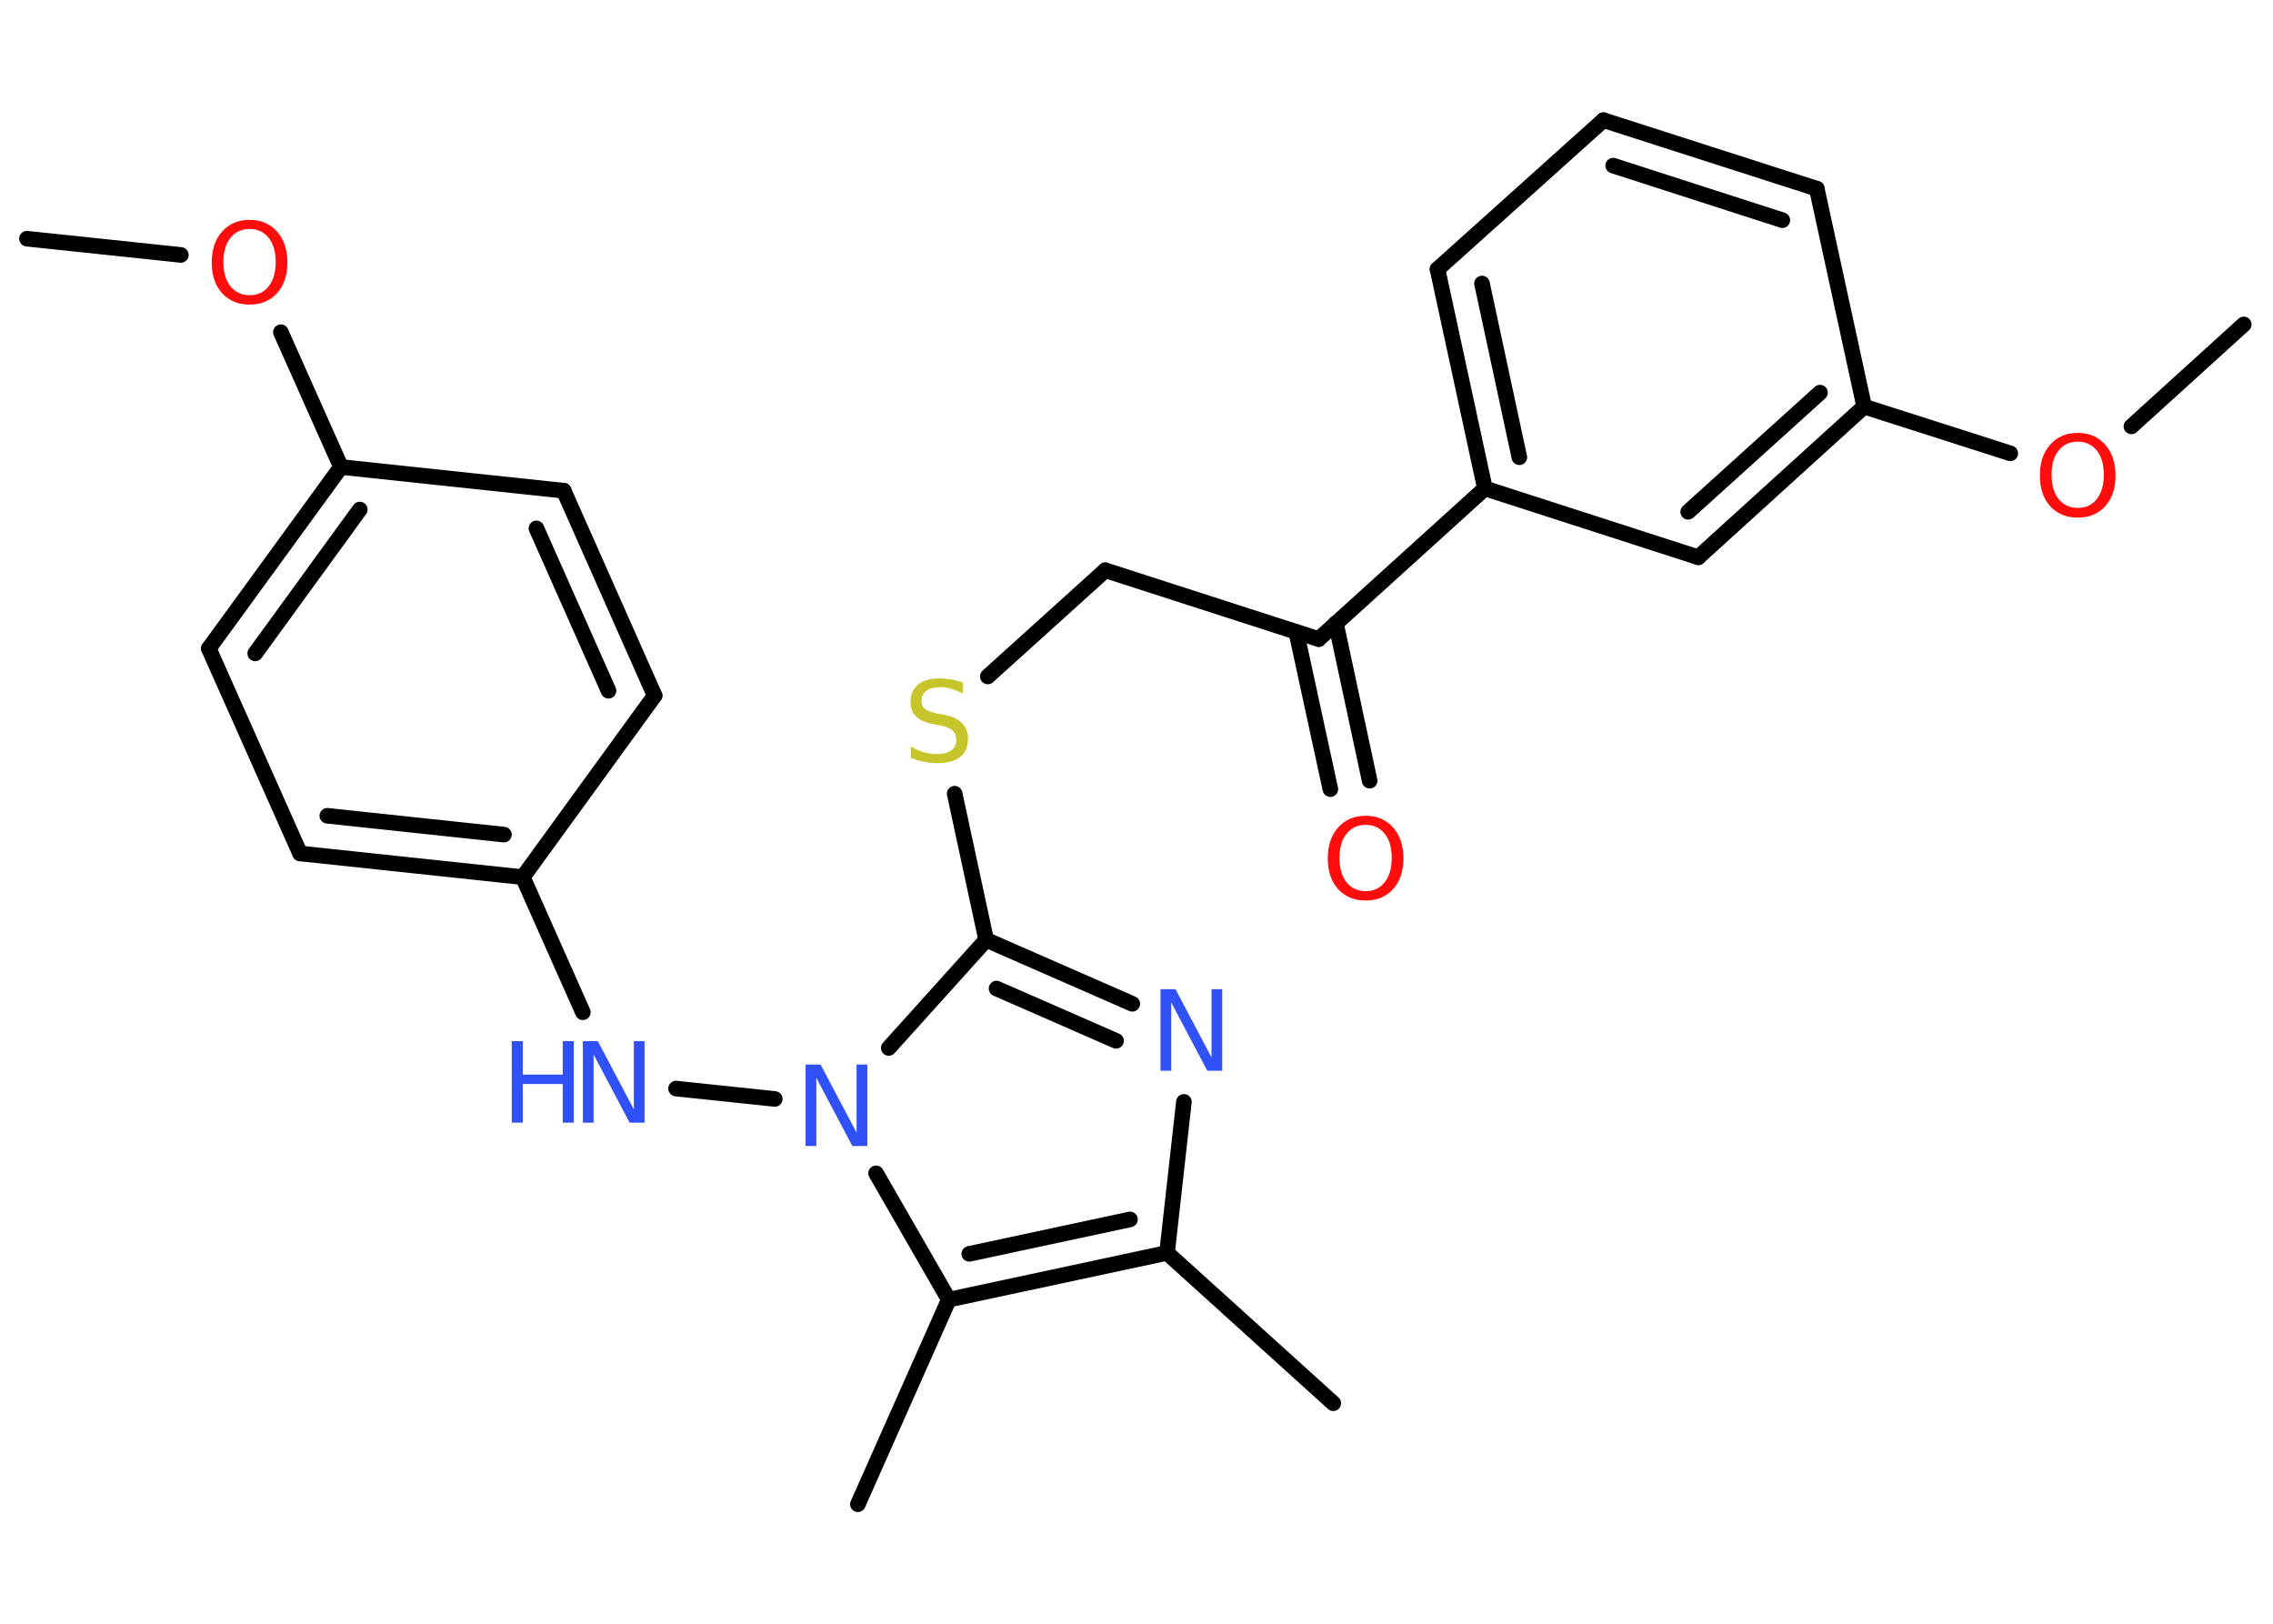 <?xml version='1.0' encoding='UTF-8'?>
<!DOCTYPE svg PUBLIC "-//W3C//DTD SVG 1.1//EN" "http://www.w3.org/Graphics/SVG/1.1/DTD/svg11.dtd">
<svg version='1.2' xmlns='http://www.w3.org/2000/svg' xmlns:xlink='http://www.w3.org/1999/xlink' width='70.0mm' height='50.0mm' viewBox='0 0 70.0 50.0'>
  <desc>Generated by the Chemistry Development Kit (http://github.com/cdk)</desc>
  <g stroke-linecap='round' stroke-linejoin='round' stroke='#000000' stroke-width='.48' fill='#3050F8'>
    <rect x='.0' y='.0' width='70.0' height='50.0' fill='#FFFFFF' stroke='none'/>
    <g id='mol1' class='mol'>
      <line id='mol1bnd1' class='bond' x1='.83' y1='7.35' x2='5.57' y2='7.85'/>
      <line id='mol1bnd2' class='bond' x1='8.65' y1='10.23' x2='10.5' y2='14.38'/>
      <g id='mol1bnd3' class='bond'>
        <line x1='10.5' y1='14.38' x2='6.43' y2='19.97'/>
        <line x1='11.08' y1='15.69' x2='7.86' y2='20.12'/>
      </g>
      <line id='mol1bnd4' class='bond' x1='6.43' y1='19.97' x2='9.24' y2='26.28'/>
      <g id='mol1bnd5' class='bond'>
        <line x1='9.24' y1='26.28' x2='16.1' y2='27.01'/>
        <line x1='10.08' y1='25.12' x2='15.52' y2='25.7'/>
      </g>
      <line id='mol1bnd6' class='bond' x1='16.1' y1='27.01' x2='17.95' y2='31.17'/>
      <line id='mol1bnd7' class='bond' x1='20.82' y1='33.52' x2='23.86' y2='33.84'/>
      <line id='mol1bnd8' class='bond' x1='27.37' y1='32.27' x2='30.37' y2='28.94'/>
      <line id='mol1bnd9' class='bond' x1='30.37' y1='28.94' x2='29.4' y2='24.44'/>
      <line id='mol1bnd10' class='bond' x1='30.42' y1='20.83' x2='34.04' y2='17.56'/>
      <line id='mol1bnd11' class='bond' x1='34.04' y1='17.56' x2='40.61' y2='19.68'/>
      <g id='mol1bnd12' class='bond'>
        <line x1='41.14' y1='19.19' x2='42.18' y2='24.04'/>
        <line x1='39.92' y1='19.46' x2='40.97' y2='24.3'/>
      </g>
      <line id='mol1bnd13' class='bond' x1='40.61' y1='19.68' x2='45.73' y2='15.04'/>
      <g id='mol1bnd14' class='bond'>
        <line x1='44.27' y1='8.29' x2='45.73' y2='15.04'/>
        <line x1='45.64' y1='8.73' x2='46.79' y2='14.08'/>
      </g>
      <line id='mol1bnd15' class='bond' x1='44.27' y1='8.29' x2='49.38' y2='3.7'/>
      <g id='mol1bnd16' class='bond'>
        <line x1='55.95' y1='5.81' x2='49.38' y2='3.7'/>
        <line x1='54.89' y1='6.78' x2='49.68' y2='5.1'/>
      </g>
      <line id='mol1bnd17' class='bond' x1='55.95' y1='5.81' x2='57.41' y2='12.52'/>
      <line id='mol1bnd18' class='bond' x1='57.41' y1='12.52' x2='61.91' y2='13.96'/>
      <line id='mol1bnd19' class='bond' x1='65.64' y1='13.13' x2='69.1' y2='9.99'/>
      <g id='mol1bnd20' class='bond'>
        <line x1='52.3' y1='17.16' x2='57.41' y2='12.52'/>
        <line x1='51.99' y1='15.76' x2='56.05' y2='12.09'/>
      </g>
      <line id='mol1bnd21' class='bond' x1='45.73' y1='15.04' x2='52.3' y2='17.16'/>
      <g id='mol1bnd22' class='bond'>
        <line x1='34.87' y1='30.91' x2='30.37' y2='28.94'/>
        <line x1='34.37' y1='32.05' x2='30.69' y2='30.44'/>
      </g>
      <line id='mol1bnd23' class='bond' x1='36.46' y1='33.93' x2='35.94' y2='38.58'/>
      <line id='mol1bnd24' class='bond' x1='35.94' y1='38.58' x2='41.06' y2='43.21'/>
      <g id='mol1bnd25' class='bond'>
        <line x1='29.22' y1='40.02' x2='35.94' y2='38.58'/>
        <line x1='29.85' y1='38.61' x2='34.8' y2='37.55'/>
      </g>
      <line id='mol1bnd26' class='bond' x1='26.98' y1='36.13' x2='29.22' y2='40.02'/>
      <line id='mol1bnd27' class='bond' x1='29.22' y1='40.02' x2='26.42' y2='46.32'/>
      <line id='mol1bnd28' class='bond' x1='16.1' y1='27.01' x2='20.16' y2='21.42'/>
      <g id='mol1bnd29' class='bond'>
        <line x1='20.16' y1='21.42' x2='17.36' y2='15.11'/>
        <line x1='18.74' y1='21.27' x2='16.52' y2='16.27'/>
      </g>
      <line id='mol1bnd30' class='bond' x1='10.5' y1='14.38' x2='17.36' y2='15.11'/>
      <path id='mol1atm2' class='atom' d='M7.69 7.05q-.37 .0 -.59 .27q-.22 .27 -.22 .75q.0 .48 .22 .75q.22 .27 .59 .27q.37 .0 .58 -.27q.22 -.27 .22 -.75q.0 -.48 -.22 -.75q-.22 -.27 -.58 -.27zM7.69 6.77q.52 .0 .84 .36q.32 .36 .32 .95q.0 .6 -.32 .95q-.32 .35 -.84 .35q-.53 .0 -.85 -.35q-.32 -.35 -.32 -.95q.0 -.59 .32 -.95q.32 -.36 .85 -.36z' stroke='none' fill='#FF0D0D'/>
      <g id='mol1atm7' class='atom'>
        <path d='M17.96 32.06h.45l1.11 2.1v-2.1h.33v2.51h-.46l-1.11 -2.1v2.1h-.33v-2.51z' stroke='none'/>
        <path d='M15.76 32.06h.34v1.03h1.23v-1.03h.34v2.51h-.34v-1.19h-1.23v1.19h-.34v-2.51z' stroke='none'/>
      </g>
      <path id='mol1atm8' class='atom' d='M24.82 32.78h.45l1.11 2.1v-2.1h.33v2.51h-.46l-1.11 -2.1v2.1h-.33v-2.51z' stroke='none'/>
      <path id='mol1atm10' class='atom' d='M29.65 21.02v.33q-.19 -.09 -.36 -.14q-.17 -.05 -.33 -.05q-.28 .0 -.43 .11q-.15 .11 -.15 .31q.0 .17 .1 .25q.1 .08 .38 .14l.21 .04q.38 .07 .56 .26q.18 .18 .18 .49q.0 .36 -.24 .55q-.24 .19 -.72 .19q-.18 .0 -.38 -.04q-.2 -.04 -.42 -.12v-.35q.21 .12 .4 .17q.2 .06 .39 .06q.29 .0 .45 -.11q.16 -.11 .16 -.32q.0 -.19 -.11 -.29q-.11 -.1 -.37 -.16l-.21 -.04q-.38 -.07 -.55 -.24q-.17 -.16 -.17 -.45q.0 -.33 .23 -.53q.23 -.19 .65 -.19q.17 .0 .36 .03q.18 .03 .37 .1z' stroke='none' fill='#C6C62C'/>
      <path id='mol1atm13' class='atom' d='M42.06 25.4q-.37 .0 -.59 .27q-.22 .27 -.22 .75q.0 .48 .22 .75q.22 .27 .59 .27q.37 .0 .58 -.27q.22 -.27 .22 -.75q.0 -.48 -.22 -.75q-.22 -.27 -.58 -.27zM42.06 25.12q.52 .0 .84 .36q.32 .36 .32 .95q.0 .6 -.32 .95q-.32 .35 -.84 .35q-.53 .0 -.85 -.35q-.32 -.35 -.32 -.95q.0 -.59 .32 -.95q.32 -.36 .85 -.36z' stroke='none' fill='#FF0D0D'/>
      <path id='mol1atm19' class='atom' d='M63.99 13.6q-.37 .0 -.59 .27q-.22 .27 -.22 .75q.0 .48 .22 .75q.22 .27 .59 .27q.37 .0 .58 -.27q.22 -.27 .22 -.75q.0 -.48 -.22 -.75q-.22 -.27 -.58 -.27zM63.99 13.33q.52 .0 .84 .36q.32 .36 .32 .95q.0 .6 -.32 .95q-.32 .35 -.84 .35q-.53 .0 -.85 -.35q-.32 -.35 -.32 -.95q.0 -.59 .32 -.95q.32 -.36 .85 -.36z' stroke='none' fill='#FF0D0D'/>
      <path id='mol1atm22' class='atom' d='M35.75 30.46h.45l1.11 2.1v-2.1h.33v2.51h-.46l-1.11 -2.1v2.1h-.33v-2.51z' stroke='none'/>
    </g>
  </g>
</svg>
